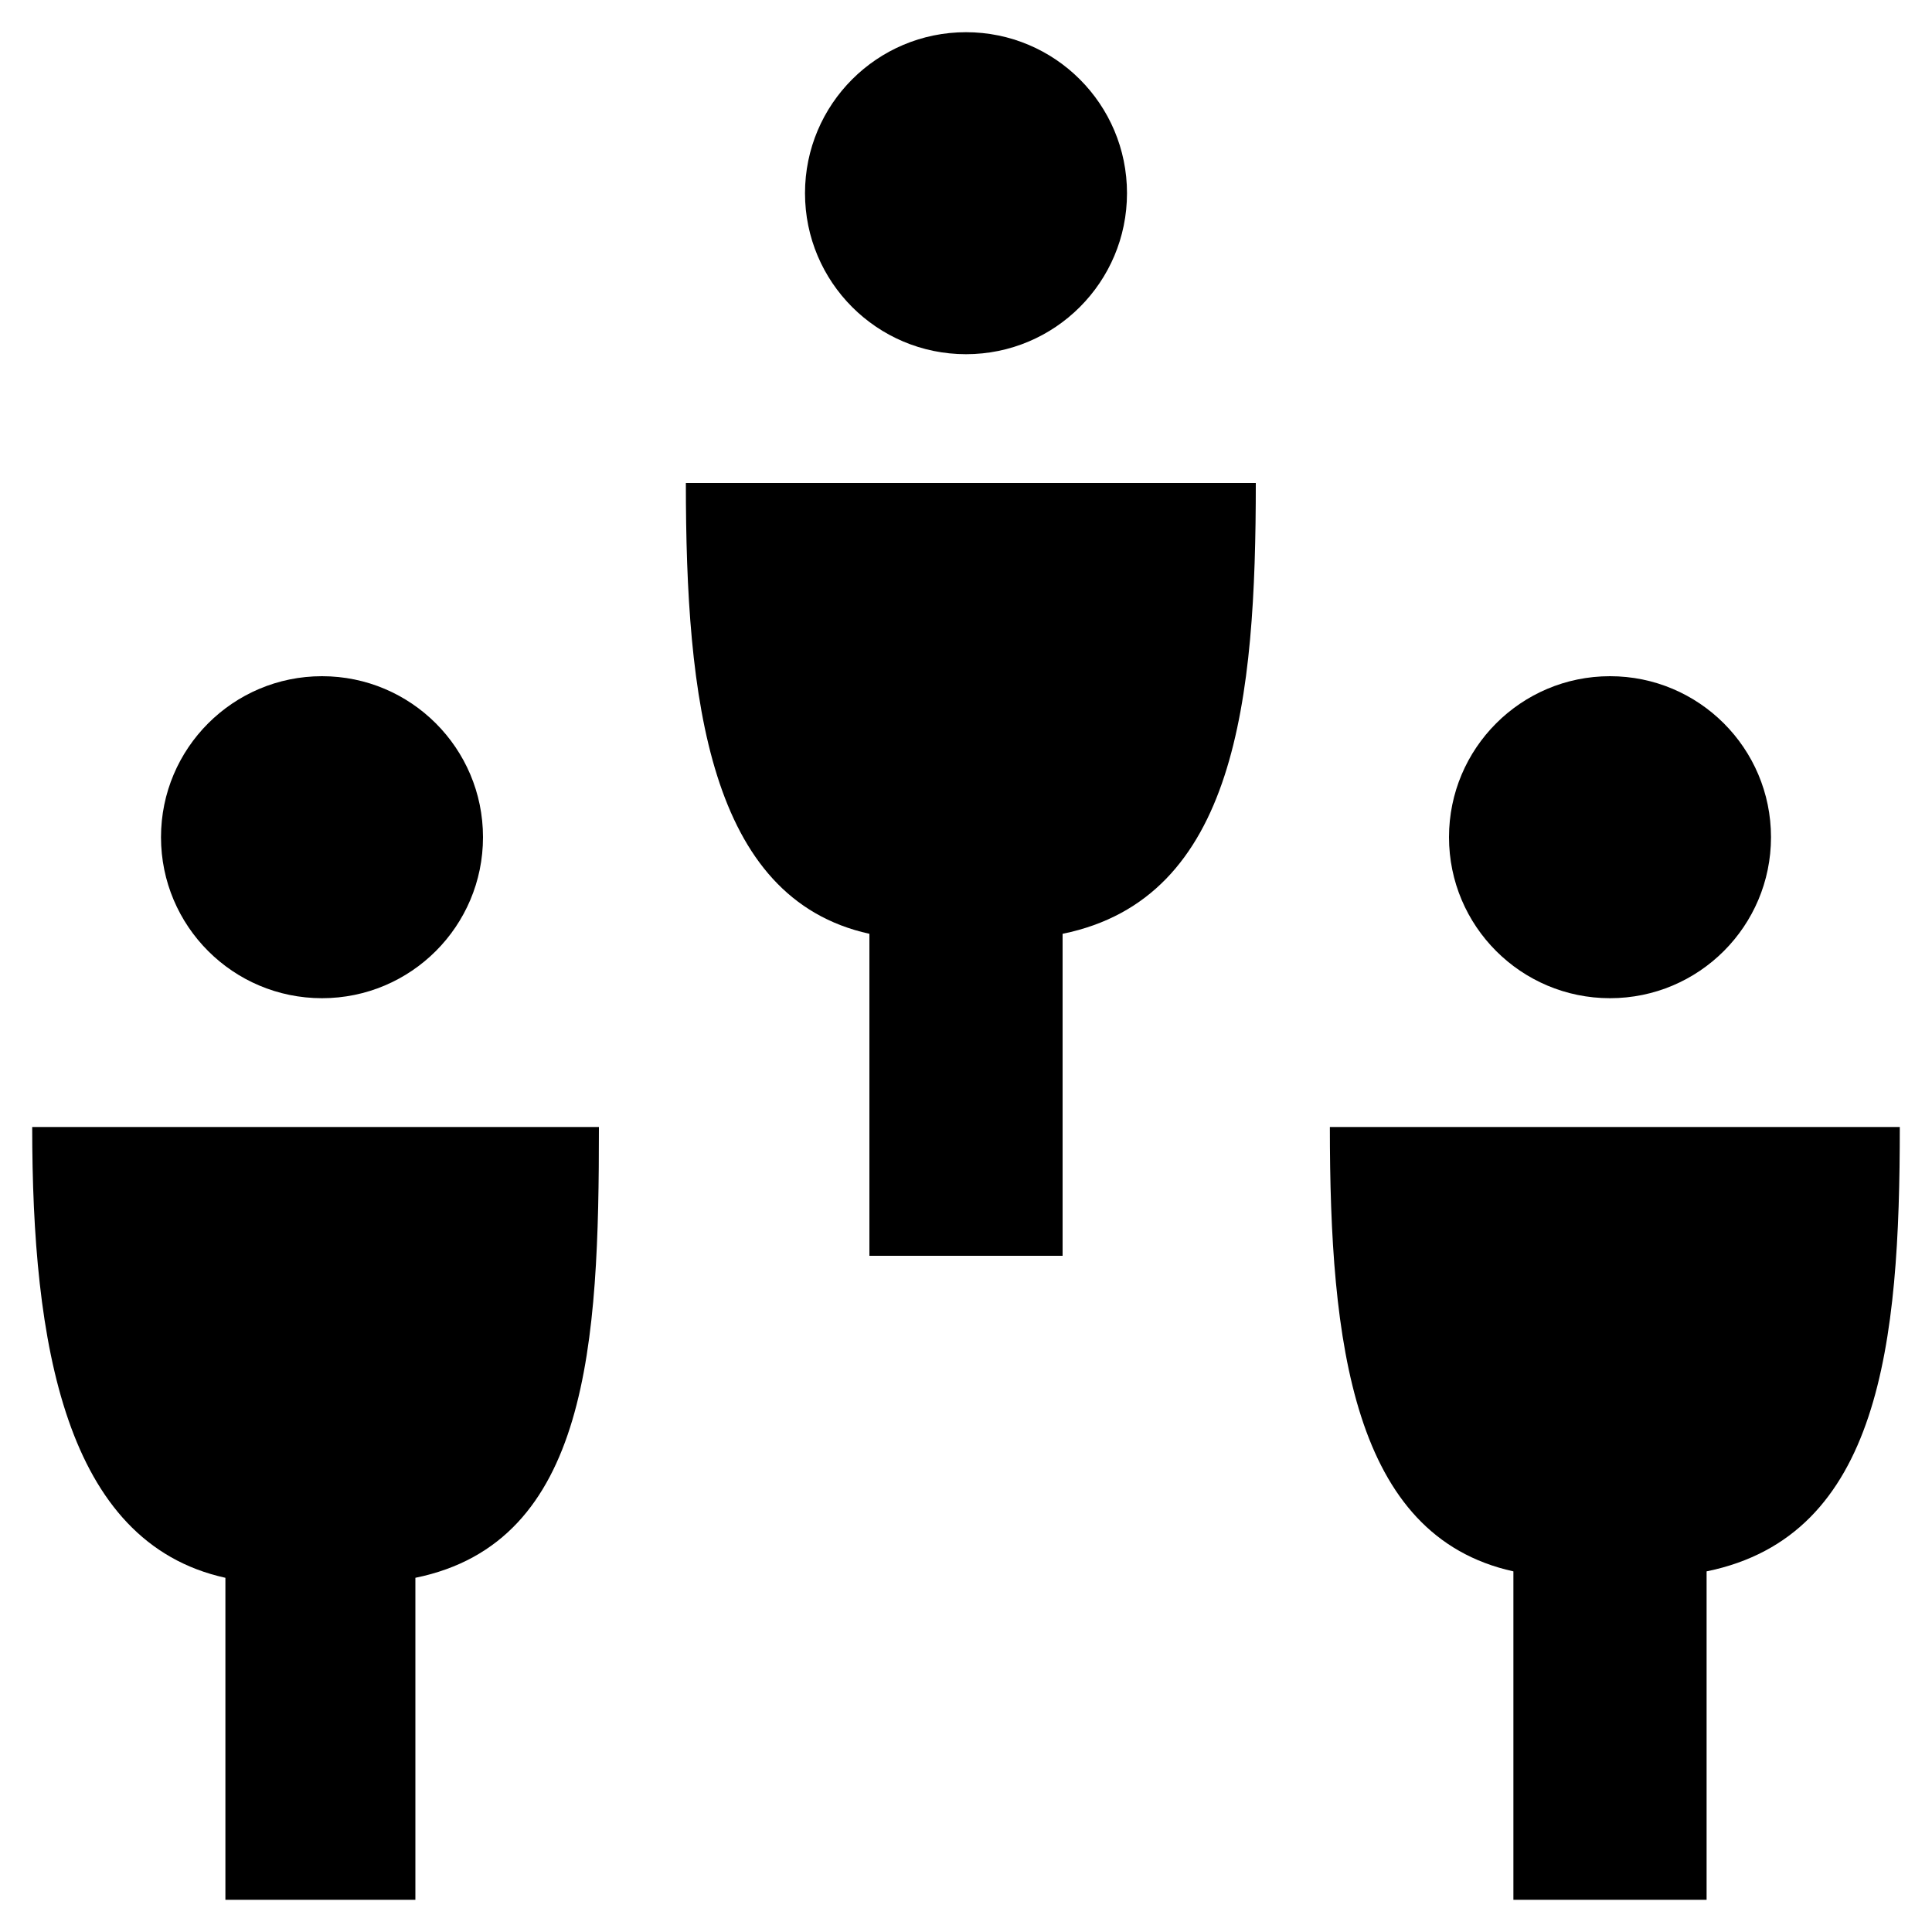 <svg version="1.1" width="60px" height="60px" viewBox="0 0 60 60">
    <g>
    	<circle class="st0" cx="50" cy="26" r="5"/>
    	<path class="st0" d="M50.2,35H59c0,6.7-0.6,12.7-6,13.8V59h-2.8H47V48.8c-5-1.1-5.7-7.1-5.7-13.8H50.2z"/>
    	<circle class="st0" cx="30" cy="6" r="5"/>
    	<path class="st0" d="M30.2,15H39c0,6.7-0.6,12.9-6,14v10h-2.8H27V29c-5-1.1-5.7-7.3-5.7-14H30.2z"/>
    	<circle class="st0" cx="10" cy="26" r="5"/>
    	<path class="st0" d="M9.8,35h8.8c0,6.7-0.3,12.9-5.7,14v10h-3H7V49c-5-1.1-6-7.3-6-14H9.8z"/>
    </g>
</svg>
